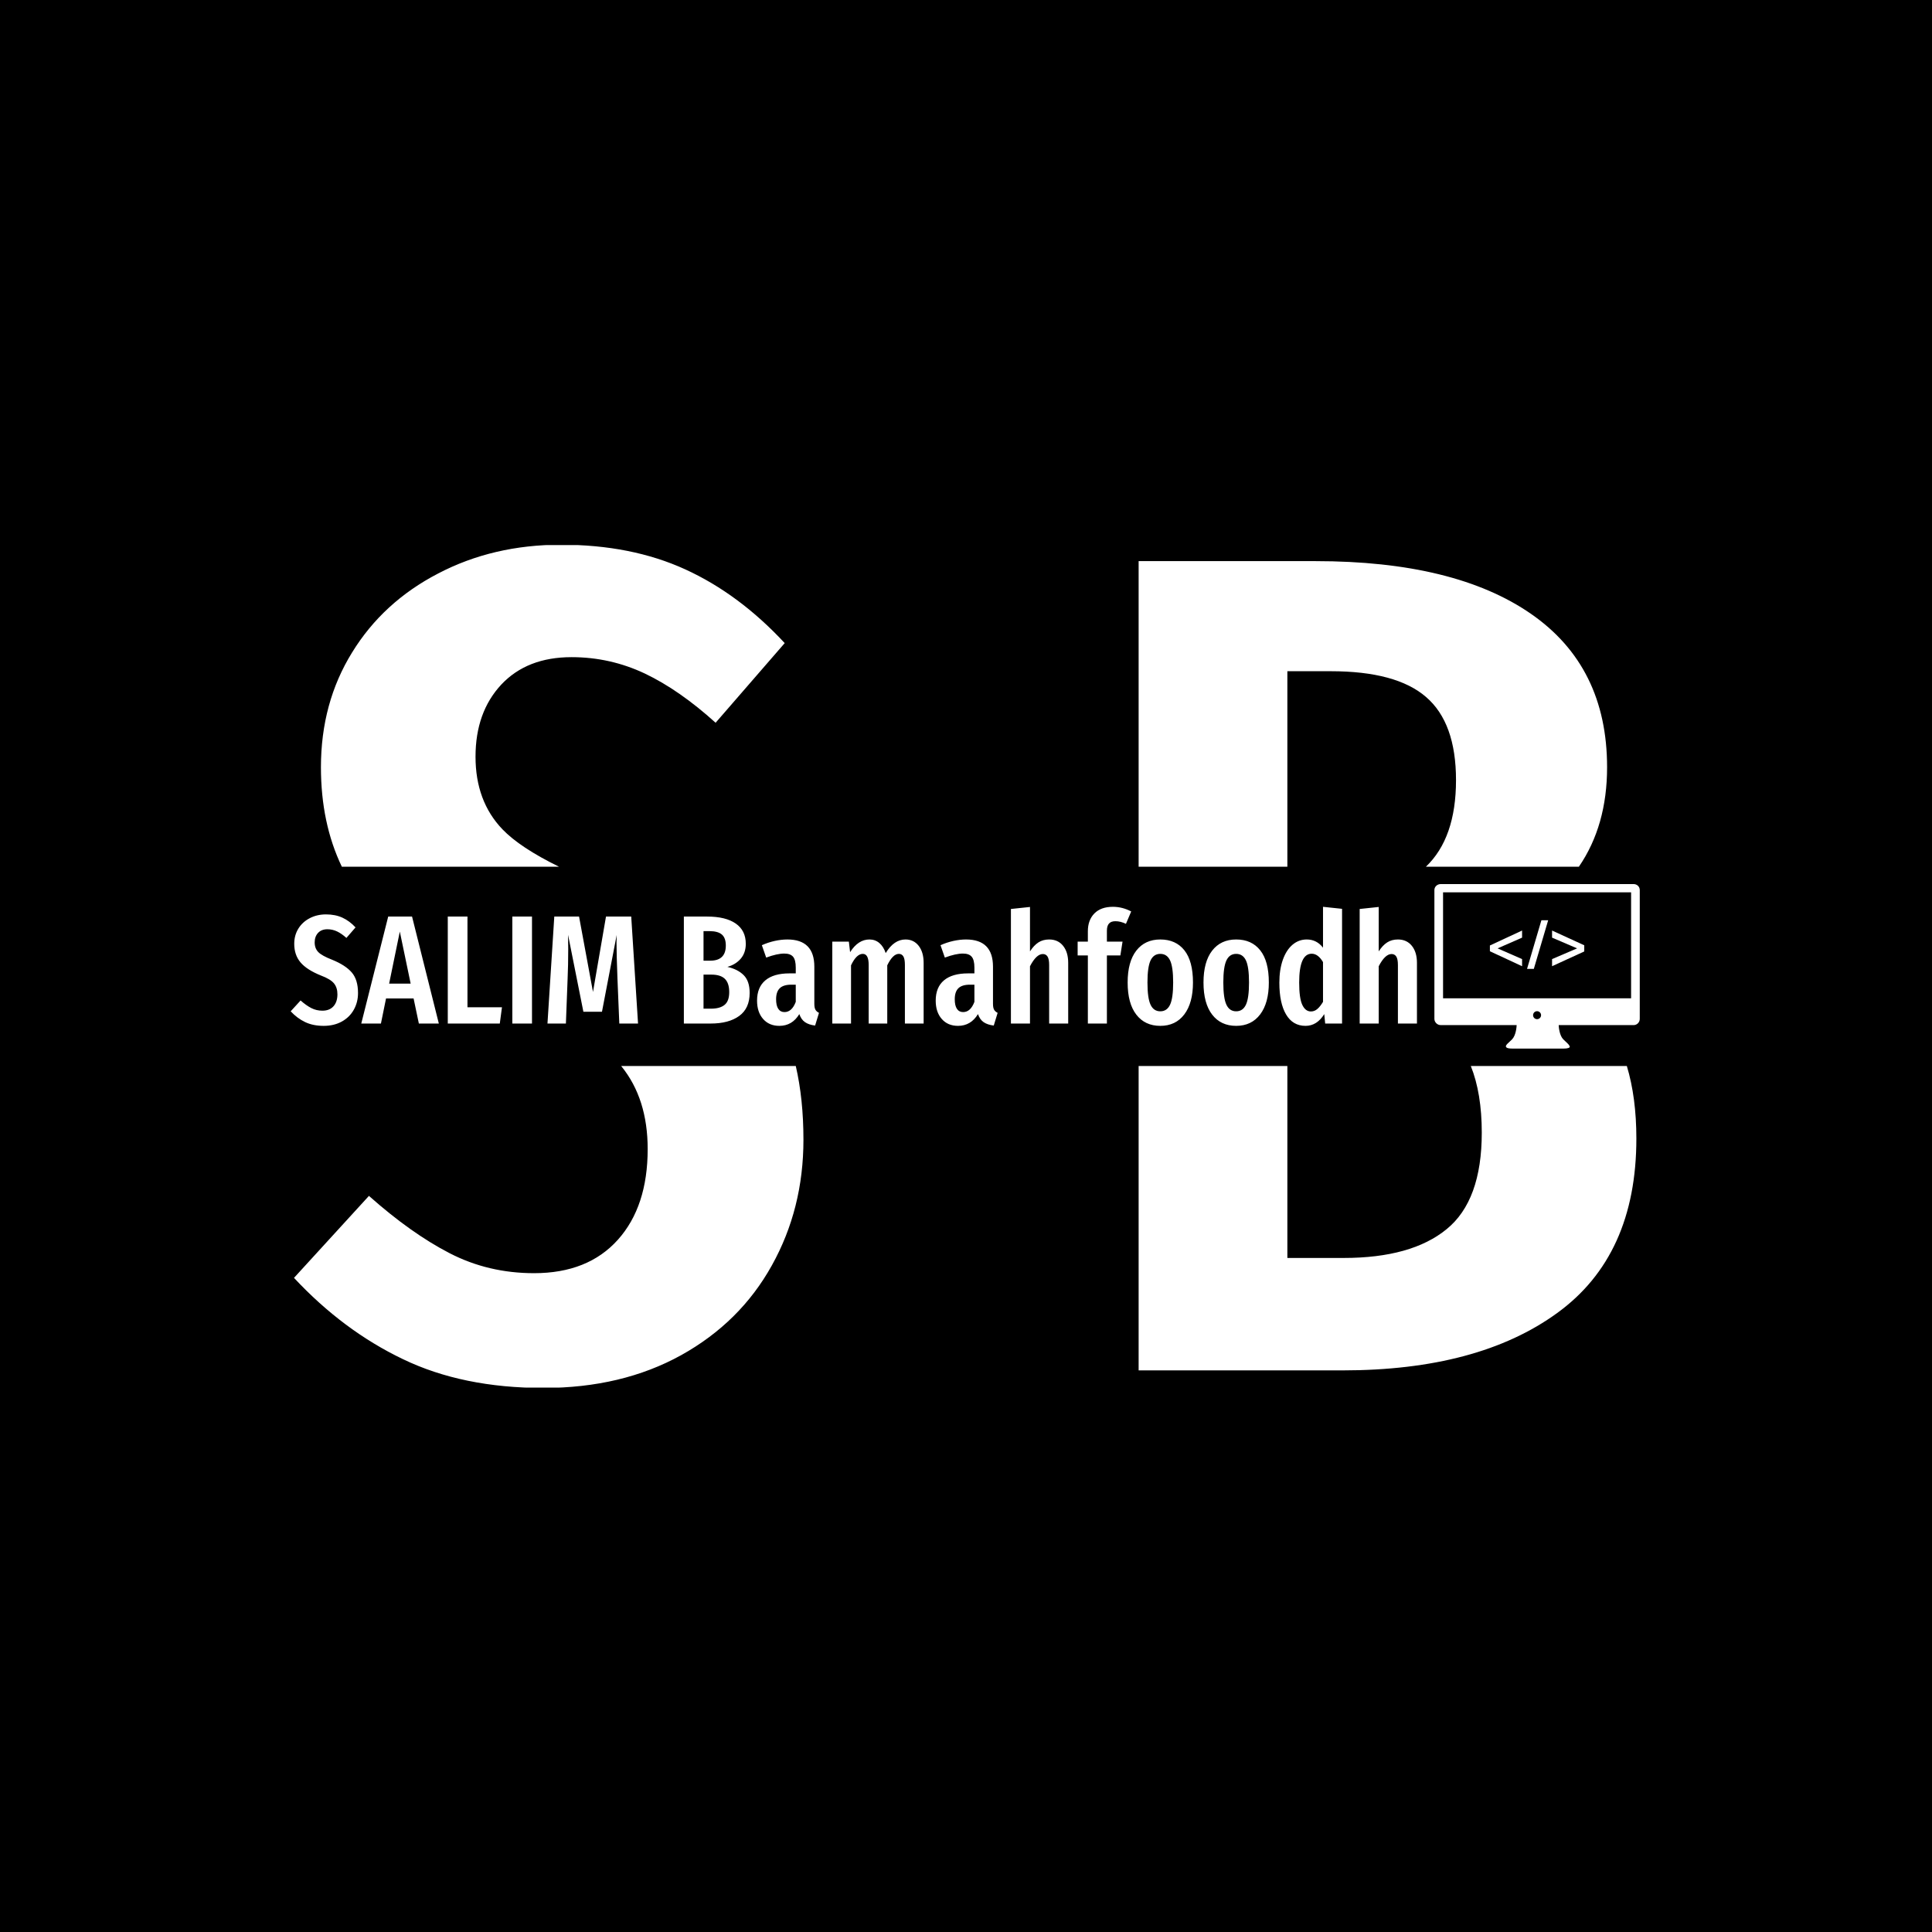 <svg xmlns="http://www.w3.org/2000/svg" version="1.1" xmlns:xlink="http://www.w3.org/1999/xlink" xmlns:svgjs="http://svgjs.dev/svgjs" width="1000" height="1000" viewBox="0 0 1000 1000"><rect width="1000" height="1000" fill="#000000"></rect><g transform="matrix(0.7,0,0,0.7,149.576,282.127)"><svg viewBox="0 0 396 247" data-background-color="#6936f5" preserveAspectRatio="xMidYMid meet" height="623" width="1000" xmlns="http://www.w3.org/2000/svg" xmlns:xlink="http://www.w3.org/1999/xlink"><g id="tight-bounds" transform="matrix(1,0,0,1,0.24,-0.1)"><svg viewBox="0 0 395.52 247.2" height="247.2" width="395.52"><g><svg></svg></g><g><svg viewBox="0 0 395.52 247.2" height="247.2" width="395.52"><g><g><path d="M115.669 7.21c10.529 4.807 20.257 12.017 29.183 21.63l-20.256 23.347c-7.096-6.409-14.008-11.216-20.738-14.42-6.775-3.204-13.939-4.807-21.492-4.807-8.698 0-15.564 2.678-20.6 8.034-5.036 5.402-7.553 12.452-7.554 21.149 0 8.698 2.632 15.793 7.897 21.287 3.409 3.557 8.93 7.211 16.563 10.96l-63.652 0c-4.085-8.512-6.128-18.231-6.128-29.157 0-12.589 3.044-23.804 9.133-33.646 6.043-9.842 14.443-17.556 25.201-23.141 10.758-5.631 22.774-8.446 36.05-8.446 13.733 0 25.864 2.403 36.393 7.21zM150.346 174.413c0 13.504-3.09 25.796-9.27 36.874-6.18 11.124-15.038 19.89-26.574 26.3-11.582 6.409-25.04 9.613-40.376 9.613-15.793 0-29.527-2.815-41.2-8.446-11.673-5.585-22.317-13.527-31.93-23.827l21.973-24.034c8.24 7.324 16.137 12.932 23.69 16.824 7.553 3.891 15.793 5.837 24.72 5.836 10.529 0 18.723-3.273 24.583-9.819 5.814-6.5 8.721-15.358 8.72-26.574 0-9.842-2.564-17.922-7.69-24.239-0.031-0.037-0.061-0.074-0.092-0.111h51.198c1.499 6.478 2.248 13.679 2.248 21.603zM394.524 174.07c0 22.889-7.736 39.941-23.209 51.157-15.427 11.216-36.416 16.823-62.967 16.823h-59.74l0-89.24h43.603v56.28h16.48c13.276 0 23.347-2.815 30.213-8.446 6.867-5.585 10.3-15.015 10.3-28.291 0-7.678-1.072-14.193-3.216-19.543l45.741 0c1.864 6.184 2.796 13.271 2.795 21.26zM248.608 4.807h51.843c27.238 0 48.296 5.15 63.173 15.45 14.878 10.3 22.317 25.292 22.317 44.976 0 11.41-2.756 21.129-8.268 29.157h-44.842c5.88-5.607 8.82-14.067 8.82-25.38 0-11.216-2.93-19.341-8.789-24.377-5.814-5.036-15.13-7.553-27.948-7.553h-12.703v57.31l-43.603 0z" fill="#ffffff" fill-rule="nonzero" stroke="none" stroke-width="1" stroke-linecap="butt" stroke-linejoin="miter" stroke-miterlimit="10" stroke-dasharray="" stroke-dashoffset="0" font-family="none" font-weight="none" font-size="none" text-anchor="none" style="mix-blend-mode: normal" data-fill-palette-color="tertiary"></path></g></g><g transform="matrix(1,0,0,1,0,99.483)"><svg viewBox="0 0 395.52 48.233" height="48.233" width="395.52"><g><svg viewBox="0 0 395.52 48.233" height="48.233" width="395.52"><g><svg viewBox="0 0 473.73 57.771" height="48.233" width="395.52"><g transform="matrix(1,0,0,1,0,7.984)"><svg viewBox="0 0 395.52 41.802" height="41.802" width="395.52"><g><svg viewBox="0 0 395.52 41.802" height="41.802" width="395.52"><g><svg viewBox="0 0 395.52 41.802" height="41.802" width="395.52"><g transform="matrix(1,0,0,1,0,0)"><svg width="395.52" viewBox="0.35 -37.7 363.76 38.45" height="41.802" data-palette-color="#ffffff"><path d="M11.75-35.25Q14.75-35.25 17.05-34.2 19.35-33.15 21.3-31.05L21.3-31.05 18.35-27.65Q16.8-29.05 15.33-29.75 13.85-30.45 12.2-30.45L12.2-30.45Q10.3-30.45 9.2-29.28 8.1-28.1 8.1-26.2L8.1-26.2Q8.1-24.3 9.25-23.1 10.4-21.9 13.75-20.6L13.75-20.6Q18.05-18.85 20.08-16.5 22.1-14.15 22.1-9.85L22.1-9.85Q22.1-6.9 20.75-4.48 19.4-2.05 16.88-0.65 14.35 0.75 11 0.75L11 0.75Q7.55 0.75 5-0.48 2.45-1.7 0.35-3.95L0.35-3.95 3.55-7.45Q5.35-5.85 7-5 8.65-4.15 10.6-4.15L10.6-4.15Q12.9-4.15 14.18-5.58 15.45-7 15.45-9.45L15.45-9.45Q15.45-11.6 14.33-12.98 13.2-14.35 10.15-15.5L10.15-15.5Q5.55-17.35 3.53-19.75 1.5-22.15 1.5-25.75L1.5-25.75Q1.5-28.5 2.83-30.65 4.15-32.8 6.5-34.02 8.85-35.25 11.75-35.25L11.75-35.25ZM48.2 0L41.75 0 40.05-8.1 31.15-8.1 29.5 0 23.15 0 31.85-34.55 39.55-34.55 48.2 0ZM35.6-29.7L32.15-12.9 39.1-12.9 35.6-29.7ZM51.09-34.55L57.45-34.55 57.45-5.25 68.59-5.25 67.89 0 51.09 0 51.09-34.55ZM71.94-34.55L78.29-34.55 78.29 0 71.94 0 71.94-34.55ZM110.34-34.55L112.54 0 106.49 0 105.89-14.6Q105.59-22.6 105.59-26L105.59-26 105.64-28.6 100.89-3.8 94.89-3.8 89.94-28.65Q89.99-27.15 89.99-24.05L89.99-24.05Q89.99-18.8 89.79-14.4L89.79-14.4 89.24 0 83.29 0 85.49-34.55 93.49-34.55 97.99-10.2 102.19-34.55 110.34-34.55ZM141.39-18.3Q144.74-17.55 146.66-15.63 148.59-13.7 148.59-9.9L148.59-9.9Q148.59-4.9 145.21-2.45 141.84 0 136.03 0L136.03 0 127.34 0 127.34-34.55 134.89-34.55Q140.84-34.55 144.09-32.3 147.34-30.05 147.34-25.75L147.34-25.75Q147.34-22.85 145.71-20.95 144.09-19.05 141.39-18.3L141.39-18.3ZM135.53-29.85L133.69-29.85 133.69-20.3 135.84-20.3Q140.89-20.3 140.89-25.2L140.89-25.2Q140.89-27.65 139.61-28.75 138.34-29.85 135.53-29.85L135.53-29.85ZM136.09-4.8Q138.99-4.8 140.49-6.03 141.99-7.25 141.99-10.15L141.99-10.15Q141.99-13.05 140.59-14.43 139.19-15.8 136.24-15.8L136.24-15.8 133.69-15.8 133.69-4.8 136.09-4.8ZM169.48-6.4Q169.48-5.1 169.83-4.48 170.18-3.85 170.98-3.45L170.98-3.45 169.73 0.65Q167.68 0.4 166.46-0.45 165.23-1.3 164.63-3.05L164.63-3.05Q162.33 0.75 158.18 0.75L158.18 0.75Q154.88 0.75 152.93-1.48 150.98-3.7 150.98-7.4L150.98-7.4Q150.98-11.7 153.66-13.95 156.33-16.2 161.43-16.2L161.43-16.2 163.48-16.2 163.48-18.05Q163.48-20.55 162.61-21.58 161.73-22.6 159.78-22.6L159.78-22.6Q157.43-22.6 153.93-21.3L153.93-21.3 152.53-25.3Q154.53-26.2 156.68-26.68 158.83-27.15 160.78-27.15L160.78-27.15Q169.48-27.15 169.48-18.35L169.48-18.35 169.48-6.4ZM159.83-3.7Q162.23-3.7 163.48-7L163.48-7 163.48-12.55 162.03-12.55Q159.48-12.55 158.31-11.4 157.13-10.25 157.13-7.85L157.13-7.85Q157.13-5.8 157.83-4.75 158.53-3.7 159.83-3.7L159.83-3.7ZM198.93-27.15Q201.58-27.15 203.18-25.1 204.78-23.05 204.78-19.6L204.78-19.6 204.78 0 198.73 0 198.73-18.95Q198.73-20.85 198.23-21.68 197.73-22.5 196.78-22.5L196.78-22.5Q194.83-22.5 193.03-18.8L193.03-18.8 193.03 0 187.03 0 187.03-18.95Q187.03-22.5 185.13-22.5L185.13-22.5Q183.08-22.5 181.33-18.8L181.33-18.8 181.33 0 175.28 0 175.28-26.45 180.63-26.45 181.03-23.05Q183.63-27.15 187.28-27.15L187.28-27.15Q189.13-27.15 190.48-26 191.83-24.85 192.53-22.75L192.53-22.75Q195.18-27.15 198.93-27.15L198.93-27.15ZM227.18-6.4Q227.18-5.1 227.53-4.48 227.88-3.85 228.68-3.45L228.68-3.45 227.43 0.65Q225.38 0.4 224.15-0.45 222.93-1.3 222.33-3.05L222.33-3.05Q220.03 0.75 215.88 0.75L215.88 0.75Q212.58 0.75 210.63-1.48 208.68-3.7 208.68-7.4L208.68-7.4Q208.68-11.7 211.35-13.95 214.03-16.2 219.13-16.2L219.13-16.2 221.18-16.2 221.18-18.05Q221.18-20.55 220.3-21.58 219.43-22.6 217.48-22.6L217.48-22.6Q215.13-22.6 211.63-21.3L211.63-21.3 210.23-25.3Q212.23-26.2 214.38-26.68 216.53-27.15 218.48-27.15L218.48-27.15Q227.18-27.15 227.18-18.35L227.18-18.35 227.18-6.4ZM217.53-3.7Q219.93-3.7 221.18-7L221.18-7 221.18-12.55 219.73-12.55Q217.18-12.55 216-11.4 214.83-10.25 214.83-7.85L214.83-7.85Q214.83-5.8 215.53-4.75 216.23-3.7 217.53-3.7L217.53-3.7ZM245.32-27.15Q248.18-27.15 249.82-25.1 251.47-23.05 251.47-19.6L251.47-19.6 251.47 0 245.32 0 245.32-18.9Q245.32-20.8 244.8-21.63 244.28-22.45 243.28-22.45L243.28-22.45Q241.18-22.45 239.13-18.5L239.13-18.5 239.13 0 232.97 0 232.97-37 239.13-37.65 239.13-23.3Q240.38-25.25 241.85-26.2 243.32-27.15 245.32-27.15L245.32-27.15ZM266.72-33.05Q265.32-33.05 264.65-32.3 263.97-31.55 263.97-30L263.97-30 263.97-26.45 269.02-26.45 268.32-22 263.97-22 263.97 0 257.82 0 257.82-22 254.52-22 254.52-26.45 257.82-26.45 257.82-29.8Q257.82-33.4 259.92-35.55 262.02-37.7 265.92-37.7L265.92-37.7Q268.97-37.7 271.82-36.2L271.82-36.2 270.12-32.2Q268.37-33.05 266.72-33.05L266.72-33.05ZM281.22-27.15Q286.22-27.15 289-23.65 291.77-20.15 291.77-13.25L291.77-13.25Q291.77-6.65 288.97-2.95 286.17 0.75 281.22 0.75L281.22 0.75Q276.27 0.75 273.47-2.88 270.67-6.5 270.67-13.25L270.67-13.25Q270.67-19.95 273.47-23.55 276.27-27.15 281.22-27.15L281.22-27.15ZM281.22-22.5Q279.07-22.5 278.07-20.38 277.07-18.25 277.07-13.25L277.07-13.25Q277.07-8.2 278.07-6.08 279.07-3.95 281.22-3.95L281.22-3.95Q283.37-3.95 284.37-6.08 285.37-8.2 285.37-13.25L285.37-13.25Q285.37-18.3 284.37-20.4 283.37-22.5 281.22-22.5L281.22-22.5ZM305.72-27.15Q310.72-27.15 313.49-23.65 316.27-20.15 316.27-13.25L316.27-13.25Q316.27-6.65 313.47-2.95 310.67 0.75 305.72 0.75L305.72 0.75Q300.77 0.75 297.97-2.88 295.17-6.5 295.17-13.25L295.17-13.25Q295.17-19.95 297.97-23.55 300.77-27.15 305.72-27.15L305.72-27.15ZM305.72-22.5Q303.57-22.5 302.57-20.38 301.57-18.25 301.57-13.25L301.57-13.25Q301.57-8.2 302.57-6.08 303.57-3.95 305.72-3.95L305.72-3.95Q307.87-3.95 308.87-6.08 309.87-8.2 309.87-13.25L309.87-13.25Q309.87-18.3 308.87-20.4 307.87-22.5 305.72-22.5L305.72-22.5ZM333.77-37.7L339.92-37.05 339.92 0 334.47 0 334.17-3.05Q331.82 0.75 328.12 0.75L328.12 0.75Q324.02 0.75 321.84-2.93 319.67-6.6 319.67-13.2L319.67-13.2Q319.67-17.4 320.79-20.58 321.92-23.75 323.92-25.45 325.92-27.15 328.52-27.15L328.52-27.15Q331.72-27.15 333.77-24.5L333.77-24.5 333.77-37.7ZM329.87-3.9Q331.02-3.9 331.94-4.7 332.87-5.5 333.77-7L333.77-7 333.77-19.85Q332.17-22.55 330.12-22.55L330.12-22.55Q326.07-22.55 326.07-13.25L326.07-13.25Q326.07-8.2 327.07-6.05 328.07-3.9 329.87-3.9L329.87-3.9ZM357.96-27.15Q360.81-27.15 362.46-25.1 364.11-23.05 364.11-19.6L364.11-19.6 364.11 0 357.96 0 357.96-18.9Q357.96-20.8 357.44-21.63 356.91-22.45 355.91-22.45L355.91-22.45Q353.81-22.45 351.76-18.5L351.76-18.5 351.76 0 345.61 0 345.61-37 351.76-37.65 351.76-23.3Q353.01-25.25 354.49-26.2 355.96-27.15 357.96-27.15L357.96-27.15Z" opacity="1" transform="matrix(1,0,0,1,0,0)" fill="#ffffff" class="undefined-text-0" data-fill-palette-color="primary" id="text-0"></path></svg></g></svg></g></svg></g></svg></g><g transform="matrix(1,0,0,1,401.62,0)"><svg viewBox="0 0 72.11 57.771" height="57.771" width="72.11"><g><svg xmlns="http://www.w3.org/2000/svg" xmlns:xlink="http://www.w3.org/1999/xlink" version="1.1" x="0" y="0" viewBox="2.153 12.18 95 76.109" enable-background="new 0 0 100 100" xml:space="preserve" height="57.771" width="72.11" class="icon-icon-0" data-fill-palette-color="accent" id="icon-0"><g fill="#ffffff" data-fill-palette-color="accent"><circle fill="none" cx="49.651" cy="72.829" r="1.8"></circle><path fill="none" d="M6.159 65.021h86.985V15.996H6.159V65.021zM56.586 46.886l11.51-4.933v-0.062l-11.51-4.932V33.67l14.891 6.825v2.854l-14.891 6.825V46.886zM51.652 28.924h3.133l-6.639 22.49h-3.132-0.001L51.652 28.924zM27.825 43.256v-2.668l14.89-6.918v3.289l-11.26 4.932v0.062l11.26 4.933v3.288L27.825 43.256 27.825 43.256z"></path><path d="M94.318 12.18h-43.88-1.495H5.063c-1.563 0-2.91 1.188-2.91 2.752v54.092 0.188 5.013 0.313c0 1.563 1.347 2.877 2.91 2.877h35.146c-0.041 0.896-0.321 4.753-2.155 6.623-1.445 1.474-3.453 2.854-2.669 3.563 0.19 0.436 1.091 0.688 3.14 0.688 4.521 0 9.416 0 11.208 0 0.453 0 0.707 0 0.707 0 1.791 0 6.688 0 11.207 0 2.334 0 3.15-0.382 3.158-0.953h-0.08v-0.188h-0.082c-0.104-0.771-1.662-1.907-2.84-3.105-1.834-1.87-2.113-5.727-2.154-6.623h34.674c1.564 0 2.83-1.313 2.83-2.877v-0.314-5.012-0.189V14.934C97.15 13.368 95.883 12.18 94.318 12.18zM49.651 74.676c-1.021 0-1.847-0.824-1.847-1.846s0.826-1.848 1.847-1.848c1.02 0 1.847 0.826 1.847 1.848C51.499 73.852 50.671 74.676 49.651 74.676zM93.145 65.021H6.159V15.996h86.985V65.021z" fill="#ffffff" data-fill-palette-color="accent"></path><polygon points="42.715,46.886 31.455,41.953 31.455,41.891 42.715,36.959 42.715,33.67 27.825,40.588 27.825,43.256    27.825,43.257 42.715,50.174  " fill="#ffffff" data-fill-palette-color="accent"></polygon><polygon points="48.146,51.414 54.785,28.924 51.652,28.924 45.013,51.414 45.014,51.414  " fill="#ffffff" data-fill-palette-color="accent"></polygon><polygon points="71.477,40.495 56.586,33.67 56.586,36.959 68.096,41.891 68.096,41.953 56.586,46.886 56.586,50.174    71.477,43.349  " fill="#ffffff" data-fill-palette-color="accent"></polygon></g></svg></g></svg></g></svg></g></svg></g></svg></g></svg></g><defs></defs></svg><rect width="395.52" height="247.2" fill="none" stroke="none" visibility="hidden"></rect></g></svg></g></svg>